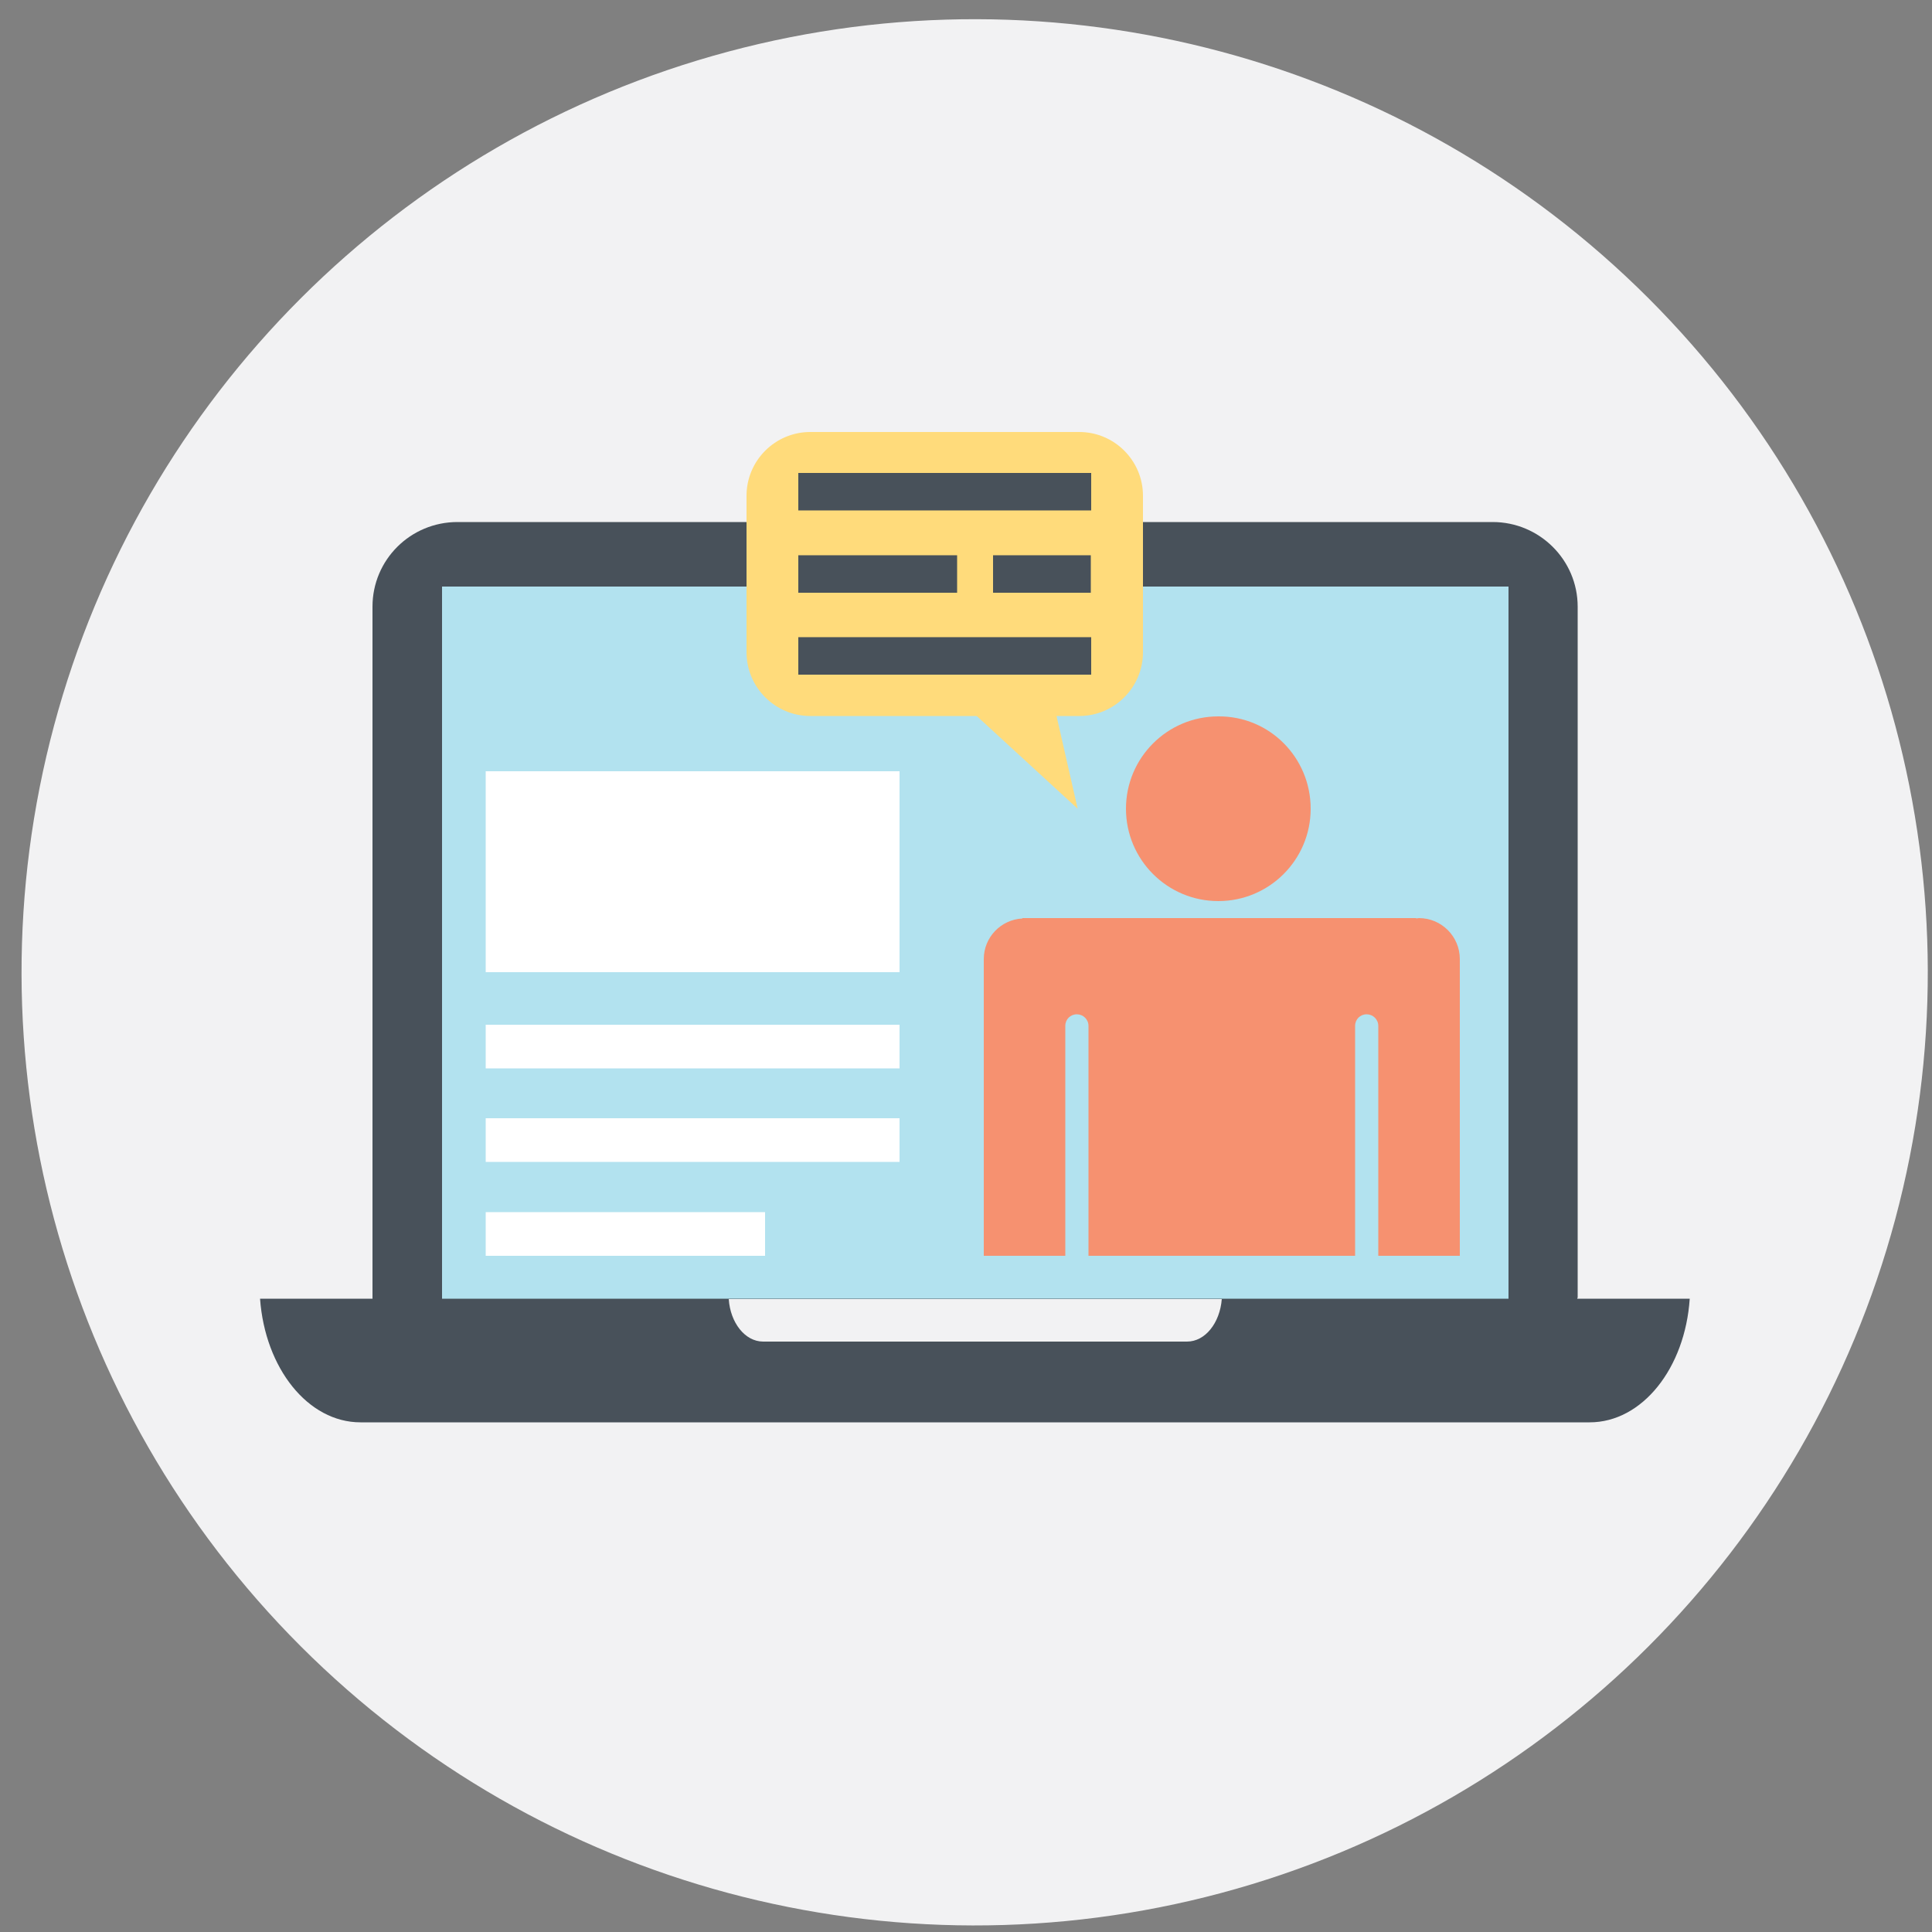 <?xml version="1.0" encoding="utf-8"?>
<!-- Generator: Adobe Illustrator 24.0.1, SVG Export Plug-In . SVG Version: 6.00 Build 0)  -->
<svg version="1.1" id="Layer_1" xmlns="http://www.w3.org/2000/svg" xmlns:xlink="http://www.w3.org/1999/xlink" x="0px" y="0px"
	 viewBox="0 0 500 500" style="enable-background:new 0 0 500 500;" xml:space="preserve">
<rect x="0" y="0" width="500" height="500" fill="#808080" stroke="none"/>
<style type="text/css">
	.st0{fill:#F2F2F3;}
	.st1{fill:#48515A;}
	.st2{fill:#B2E2EF;}
	.st3{fill:#F69170;}
	.st4{fill:#FFDB7B;}
	.st5{fill:#FFFFFF;}
	.st6{fill:none;}
	.st7{fill:#E25E34;}
	.st8{fill:#808285;}
	.st9{fill:#96C6D1;}
	.st10{fill:#BE1E2D;}
	.st11{fill:#D1D3D4;}
	.st12{fill:#A7A9AC;}
	.st13{fill:#EF4136;}
	.st14{fill:#8B5E3C;}
	.st15{fill:#B1E0E7;}
	.st16{fill:#58595B;}
</style>
<g>
	
		<ellipse transform="matrix(0.707 -0.707 0.707 0.707 -104.014 252.131)" class="st0" cx="252.3" cy="251.6" rx="246.7" ry="246.7"/>
	<path class="st1" d="M408.2,335.9c0,12.1-9.8,21.9-22,21.9H118.4c-12.1,0-22-9.8-22-21.9V157c0-12.1,9.8-21.9,22-21.9h267.9
		c12.1,0,22,9.8,22,21.9V335.9z"/>
	<rect x="114.4" y="151.8" class="st2" width="276" height="193.1"/>
	<path class="st1" d="M93.3,368.1h318.1c13.6,0,24.7-14,25.9-32h-370C68.6,354.1,79.7,368.1,93.3,368.1z"/>
	<path class="st0" d="M197.5,347.2h109.7c4.7,0,8.5-4.8,9-11H188.6C189,342.3,192.8,347.2,197.5,347.2z"/>
	<g>
		<g>
			<path class="st3" d="M339.2,209.3c0,13.2-10.7,23.9-23.9,23.9c-13.2,0-23.9-10.7-23.9-23.9c0-13.2,10.7-23.9,23.9-23.9
				C328.6,185.3,339.2,196.1,339.2,209.3z"/>
		</g>
		<g>
			<path class="st3" d="M275.7,265.5c0-1.7,1.3-3,3-3c1.6,0,3,1.3,3,3V325h69v-59.5c0-1.7,1.3-3,3-3c1.6,0,3,1.3,3,3V325h21.1v-73.8
				v-3c0-5.8-4.7-10.6-10.6-10.6c-0.2,0-0.5,0.1-0.7,0.1v-0.1h-2.3h-13.5h-0.2h-29.7h-0.2h-4.4h-4.4h-0.2h-29.7h-0.2h-13.6h-3.5v0.1
				c-5.6,0.3-10,4.9-10,10.5v3V325h21.1V265.5z"/>
		</g>
	</g>
	<path class="st4" d="M295.8,168.8c0,9.1-7.4,16.5-16.5,16.5h-69.6c-9.1,0-16.5-7.4-16.5-16.5v-40.5c0-9.1,7.4-16.5,16.5-16.5h69.6
		c9.1,0,16.5,7.4,16.5,16.5V168.8z"/>
	<polygon class="st4" points="271.7,177.7 278.9,209.3 244.5,177.7 	"/>
	<rect x="206.6" y="122.4" class="st1" width="75.8" height="9.7"/>
	<rect x="206.6" y="164.9" class="st1" width="75.8" height="9.7"/>
	<rect x="206.6" y="143.7" class="st1" width="41.1" height="9.7"/>
	<rect x="257" y="143.7" class="st1" width="25.3" height="9.7"/>
	<rect x="125.7" y="289.4" class="st5" width="107.1" height="11.3"/>
	<rect x="125.7" y="313.7" class="st5" width="72.3" height="11.3"/>
	<rect x="125.7" y="265.2" class="st5" width="107.1" height="11.3"/>
	<rect x="125.7" y="199.6" class="st5" width="107.1" height="52"/>
</g>
</svg>
